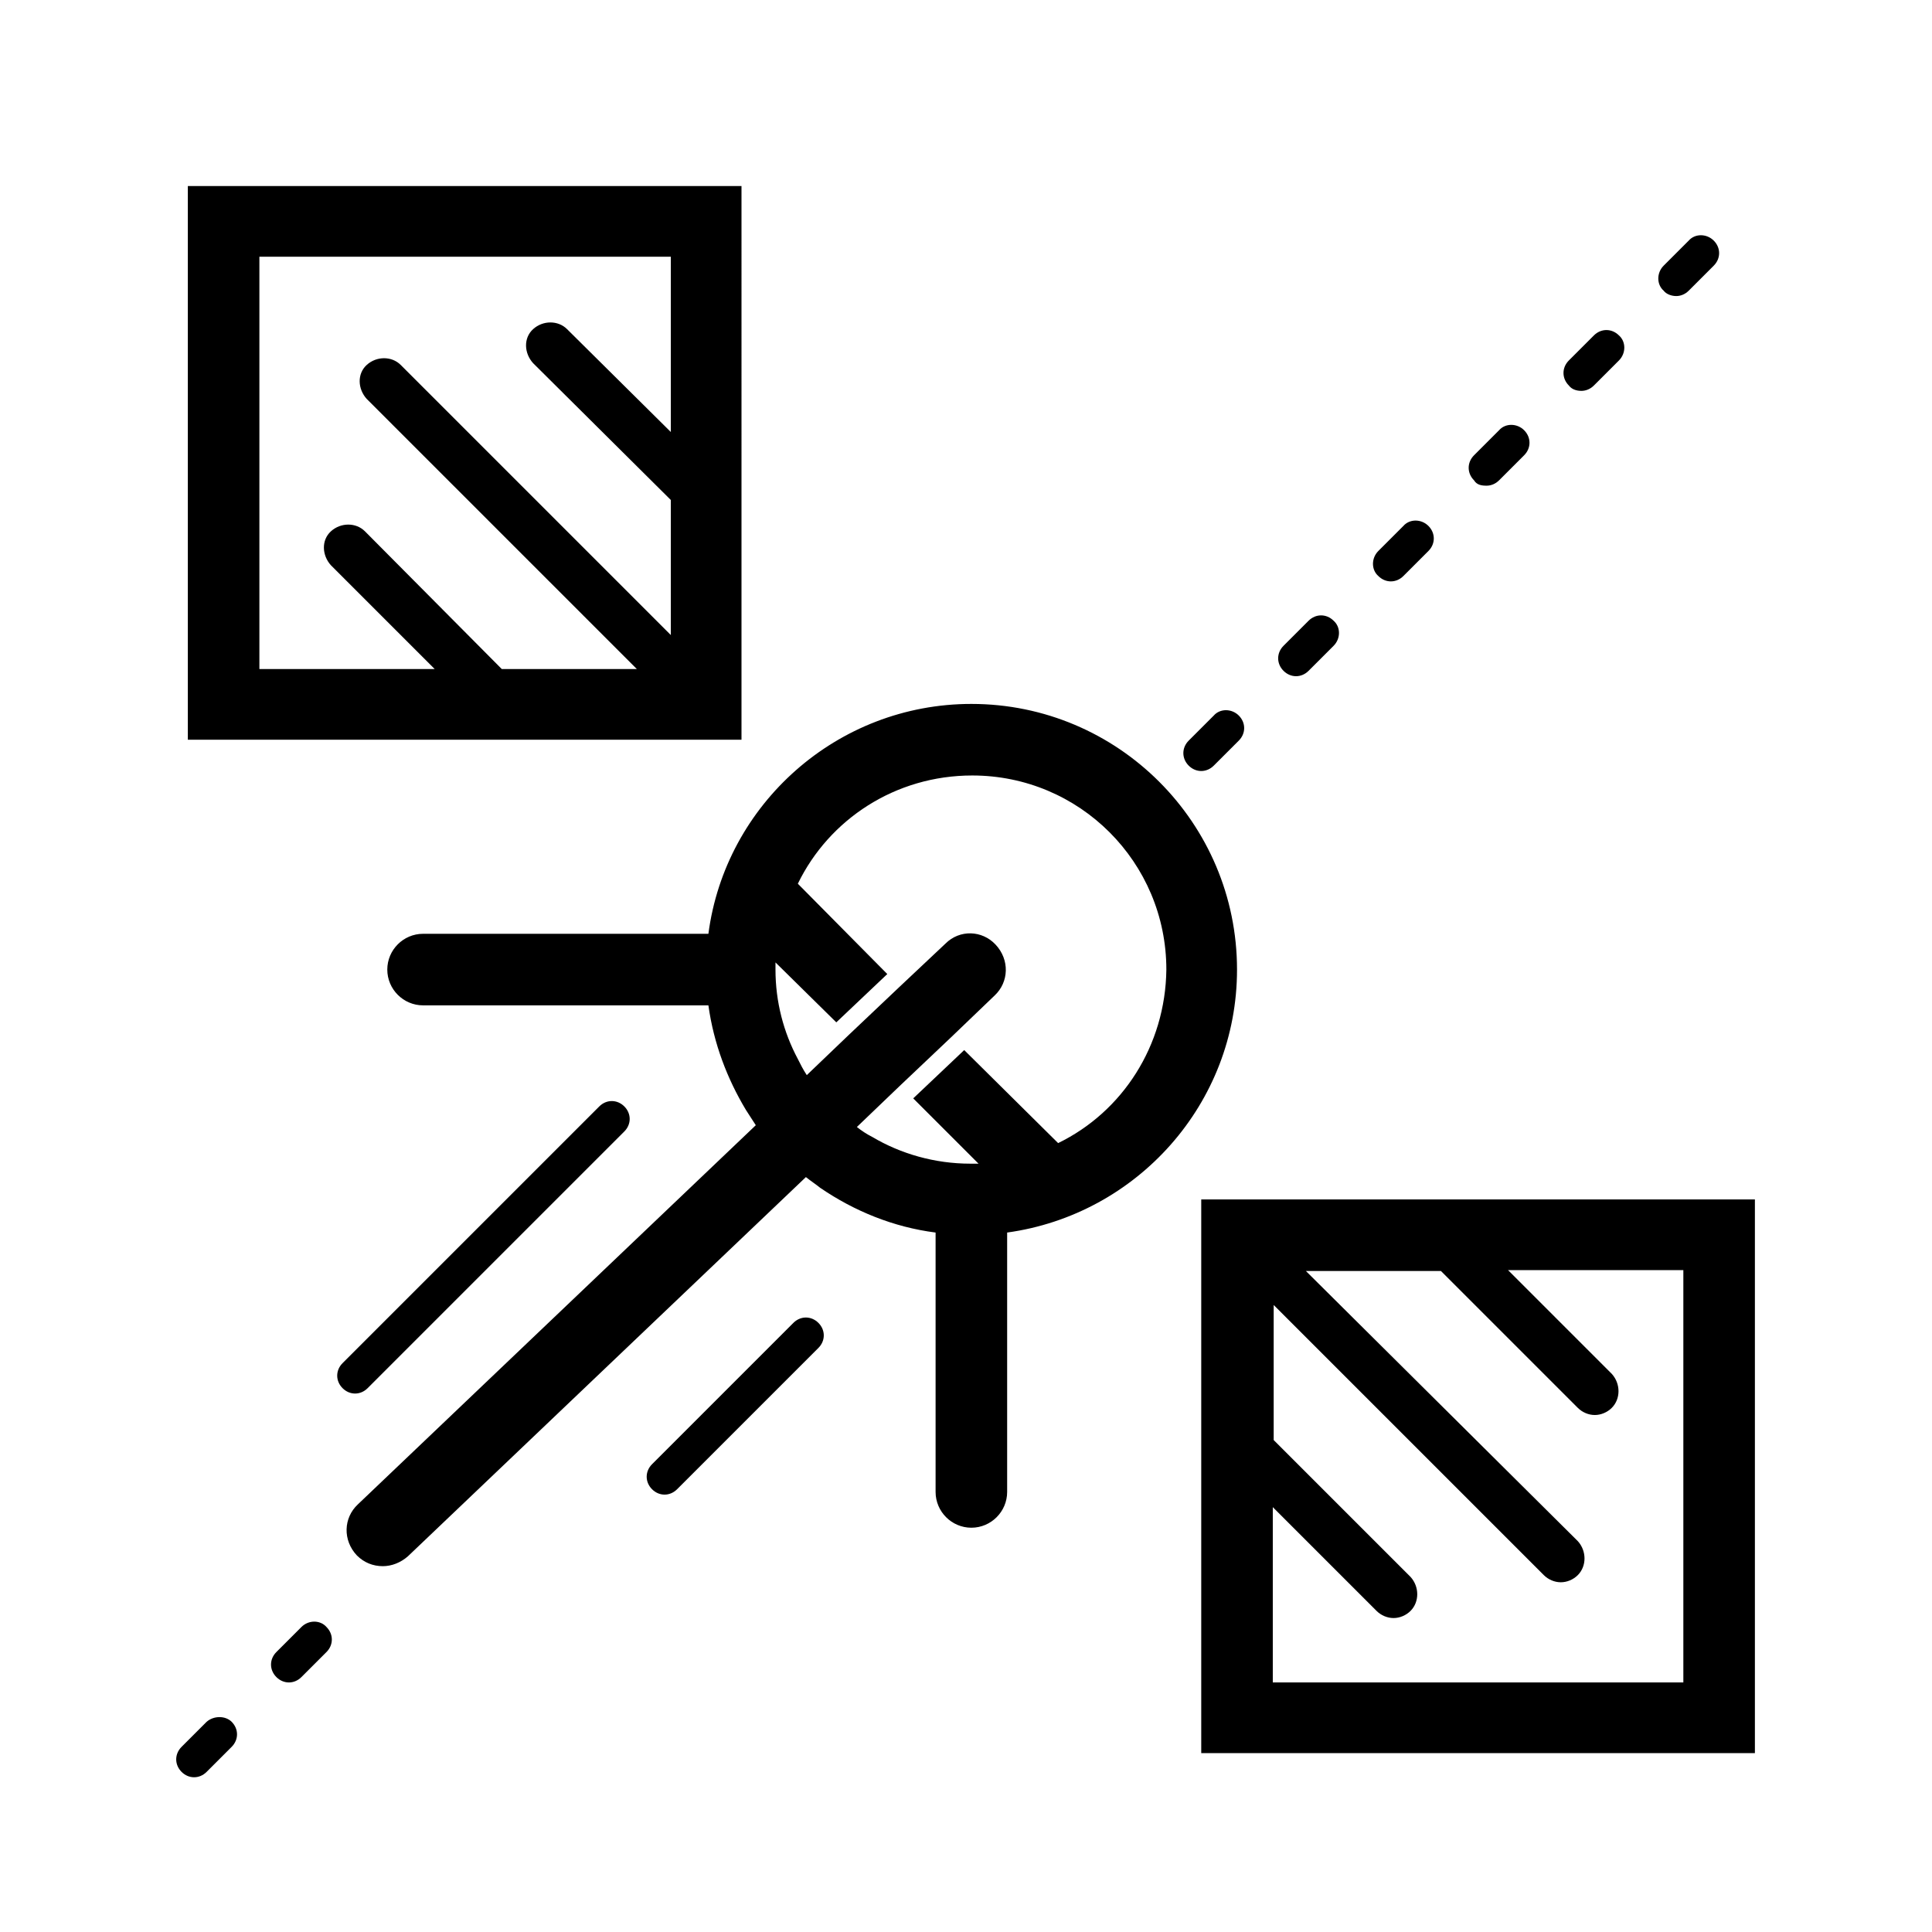 <?xml version="1.0" encoding="utf-8"?>
<!-- Generator: Adobe Illustrator 18.1.1, SVG Export Plug-In . SVG Version: 6.00 Build 0)  -->
<!DOCTYPE svg PUBLIC "-//W3C//DTD SVG 1.1//EN" "http://www.w3.org/Graphics/SVG/1.1/DTD/svg11.dtd">
<svg version="1.1" id="Layer_1" xmlns="http://www.w3.org/2000/svg" xmlns:xlink="http://www.w3.org/1999/xlink" x="0px" y="0px"
	 width="216px" height="216px" viewBox="0 0 216 216" enable-background="new 0 0 216 216" xml:space="preserve">
<path d="M134.3,134.1V196h61.9v-61.9H134.3z M188.3,188.1h-46v-19.6l11.6,11.6c0.5,0.5,1.2,0.8,1.9,0.8s1.4-0.3,1.9-0.8
	c1-1,1-2.7,0-3.8L142.4,161v-15.1l30.2,30.2c0.5,0.5,1.2,0.8,1.9,0.8s1.4-0.3,1.9-0.8c1-1,1-2.7,0-3.8L146,142.1h15.1l15.3,15.3
	c0.5,0.5,1.2,0.8,1.9,0.8s1.4-0.3,1.9-0.8c1-1,1-2.7,0-3.8L168.6,142h19.6v46.1H188.3z M155.5,65c0.5,0,1-0.2,1.4-0.6l2.8-2.8
	c0.8-0.8,0.8-2,0-2.8s-2.1-0.8-2.8,0l-2.8,2.8c-0.8,0.8-0.8,2.1,0,2.8C154.5,64.8,155,65,155.5,65z M144.9,75.6c0.5,0,1-0.2,1.4-0.6
	l2.8-2.8c0.8-0.8,0.8-2.1,0-2.8c-0.8-0.8-2-0.8-2.8,0l-2.8,2.8c-0.8,0.8-0.8,2,0,2.8C143.9,75.4,144.4,75.6,144.9,75.6z M134.3,86.2
	c0.5,0,1-0.2,1.4-0.6l2.8-2.8c0.8-0.8,0.8-2,0-2.8s-2.1-0.8-2.8,0l-2.8,2.8c-0.8,0.8-0.8,2,0,2.8C133.3,86,133.8,86.2,134.3,86.2z
	 M176.8,43.7c0.5,0,1-0.2,1.4-0.6l2.8-2.8c0.8-0.8,0.8-2.1,0-2.8c-0.8-0.8-2-0.8-2.8,0l-2.8,2.8c-0.8,0.8-0.8,2,0,2.8
	C175.7,43.5,176.2,43.7,176.8,43.7z M187.4,33.1c0.5,0,1-0.2,1.4-0.6l2.8-2.8c0.8-0.8,0.8-2,0-2.8s-2.1-0.8-2.8,0l-2.8,2.8
	c-0.8,0.8-0.8,2.1,0,2.8C186.3,32.9,186.9,33.1,187.4,33.1z M166.2,54.3c0.5,0,1-0.2,1.4-0.6l2.8-2.8c0.8-0.8,0.8-2,0-2.8
	s-2.1-0.8-2.8,0l-2.8,2.8c-0.8,0.8-0.8,2,0,2.8C165.1,54.2,165.6,54.3,166.2,54.3z M33.7,181.9l-2.8,2.8c-0.8,0.8-0.8,2,0,2.8
	c0.4,0.4,0.9,0.6,1.4,0.6c0.5,0,1-0.2,1.4-0.6l2.8-2.8c0.8-0.8,0.8-2,0-2.8C35.8,181.1,34.5,181.1,33.7,181.9z M23.1,192.5l-2.8,2.8
	c-0.8,0.8-0.8,2,0,2.8c0.4,0.4,0.9,0.6,1.4,0.6s1-0.2,1.4-0.6l2.8-2.8c0.8-0.8,0.8-2,0-2.8C25.2,191.8,23.9,191.8,23.1,192.5z
	 M88.7,147.9l-15.8,15.8c-0.8,0.8-0.8,2,0,2.8c0.4,0.4,0.9,0.6,1.4,0.6s1-0.2,1.4-0.6l15.8-15.8c0.8-0.8,0.8-2,0-2.8
	C90.7,147.1,89.5,147.1,88.7,147.9z M41.1,155.2l28.7-28.7c0.8-0.8,0.8-2,0-2.8s-2-0.8-2.8,0l-28.7,28.7c-0.8,0.8-0.8,2,0,2.8
	c0.4,0.4,0.9,0.6,1.4,0.6S40.7,155.6,41.1,155.2z M82.9,20.8H21v61.9h61.9V20.8z M29,28.7h46v19.6L63.4,36.8c-1-1-2.7-1-3.8,0
	s-1,2.7,0,3.8L75,55.9V71L44.8,40.8c-1-1-2.7-1-3.8,0s-1,2.7,0,3.8l30.2,30.2H56.1L40.8,59.4c-1-1-2.7-1-3.8,0s-1,2.7,0,3.8
	l11.6,11.6H29V28.7z M108.6,78.7c-15,0-27.5,11.2-29.4,25.7l0,0H47.3c-2.2,0-4,1.8-4,4s1.8,4,4,4h31.9c0.6,4.3,2.1,8.2,4.2,11.7
	c0.4,0.6,0.7,1.1,1.1,1.7L40,168.2c-1.6,1.5-1.7,4-0.1,5.7c0.8,0.8,1.8,1.2,2.9,1.2c1,0,2-0.4,2.8-1.1l44.5-42.4
	c0.5,0.4,1.1,0.8,1.6,1.2c3.8,2.6,8.2,4.4,12.9,5l0,0v29c0,2.2,1.8,4,4,4s4-1.8,4-4v-29l0,0c14.5-2,25.7-14.4,25.7-29.4
	C138.3,92,125,78.7,108.6,78.7z M118.3,127.8l-10.5-10.4l-5.7,5.4l7.3,7.3c-0.3,0-0.6,0-0.9,0c-4,0-7.8-1.1-11-3
	c-0.6-0.3-1.2-0.7-1.7-1.1l4.8-4.6l5.7-5.4l4.9-4.7c1.6-1.5,1.7-4,0.1-5.7c-1.5-1.6-4-1.7-5.6-0.1l-5.1,4.8l-5.7,5.4l-4.7,4.5
	c-0.4-0.6-0.7-1.2-1-1.8c-1.6-3-2.5-6.4-2.5-10c0-0.3,0-0.5,0-0.8l6.8,6.7l5.7-5.4l-10-10.1c3.5-7.2,10.9-12.1,19.5-12.1
	c12,0,21.7,9.7,21.7,21.7C130.3,116.9,125.5,124.3,118.3,127.8z"/>
</svg>
